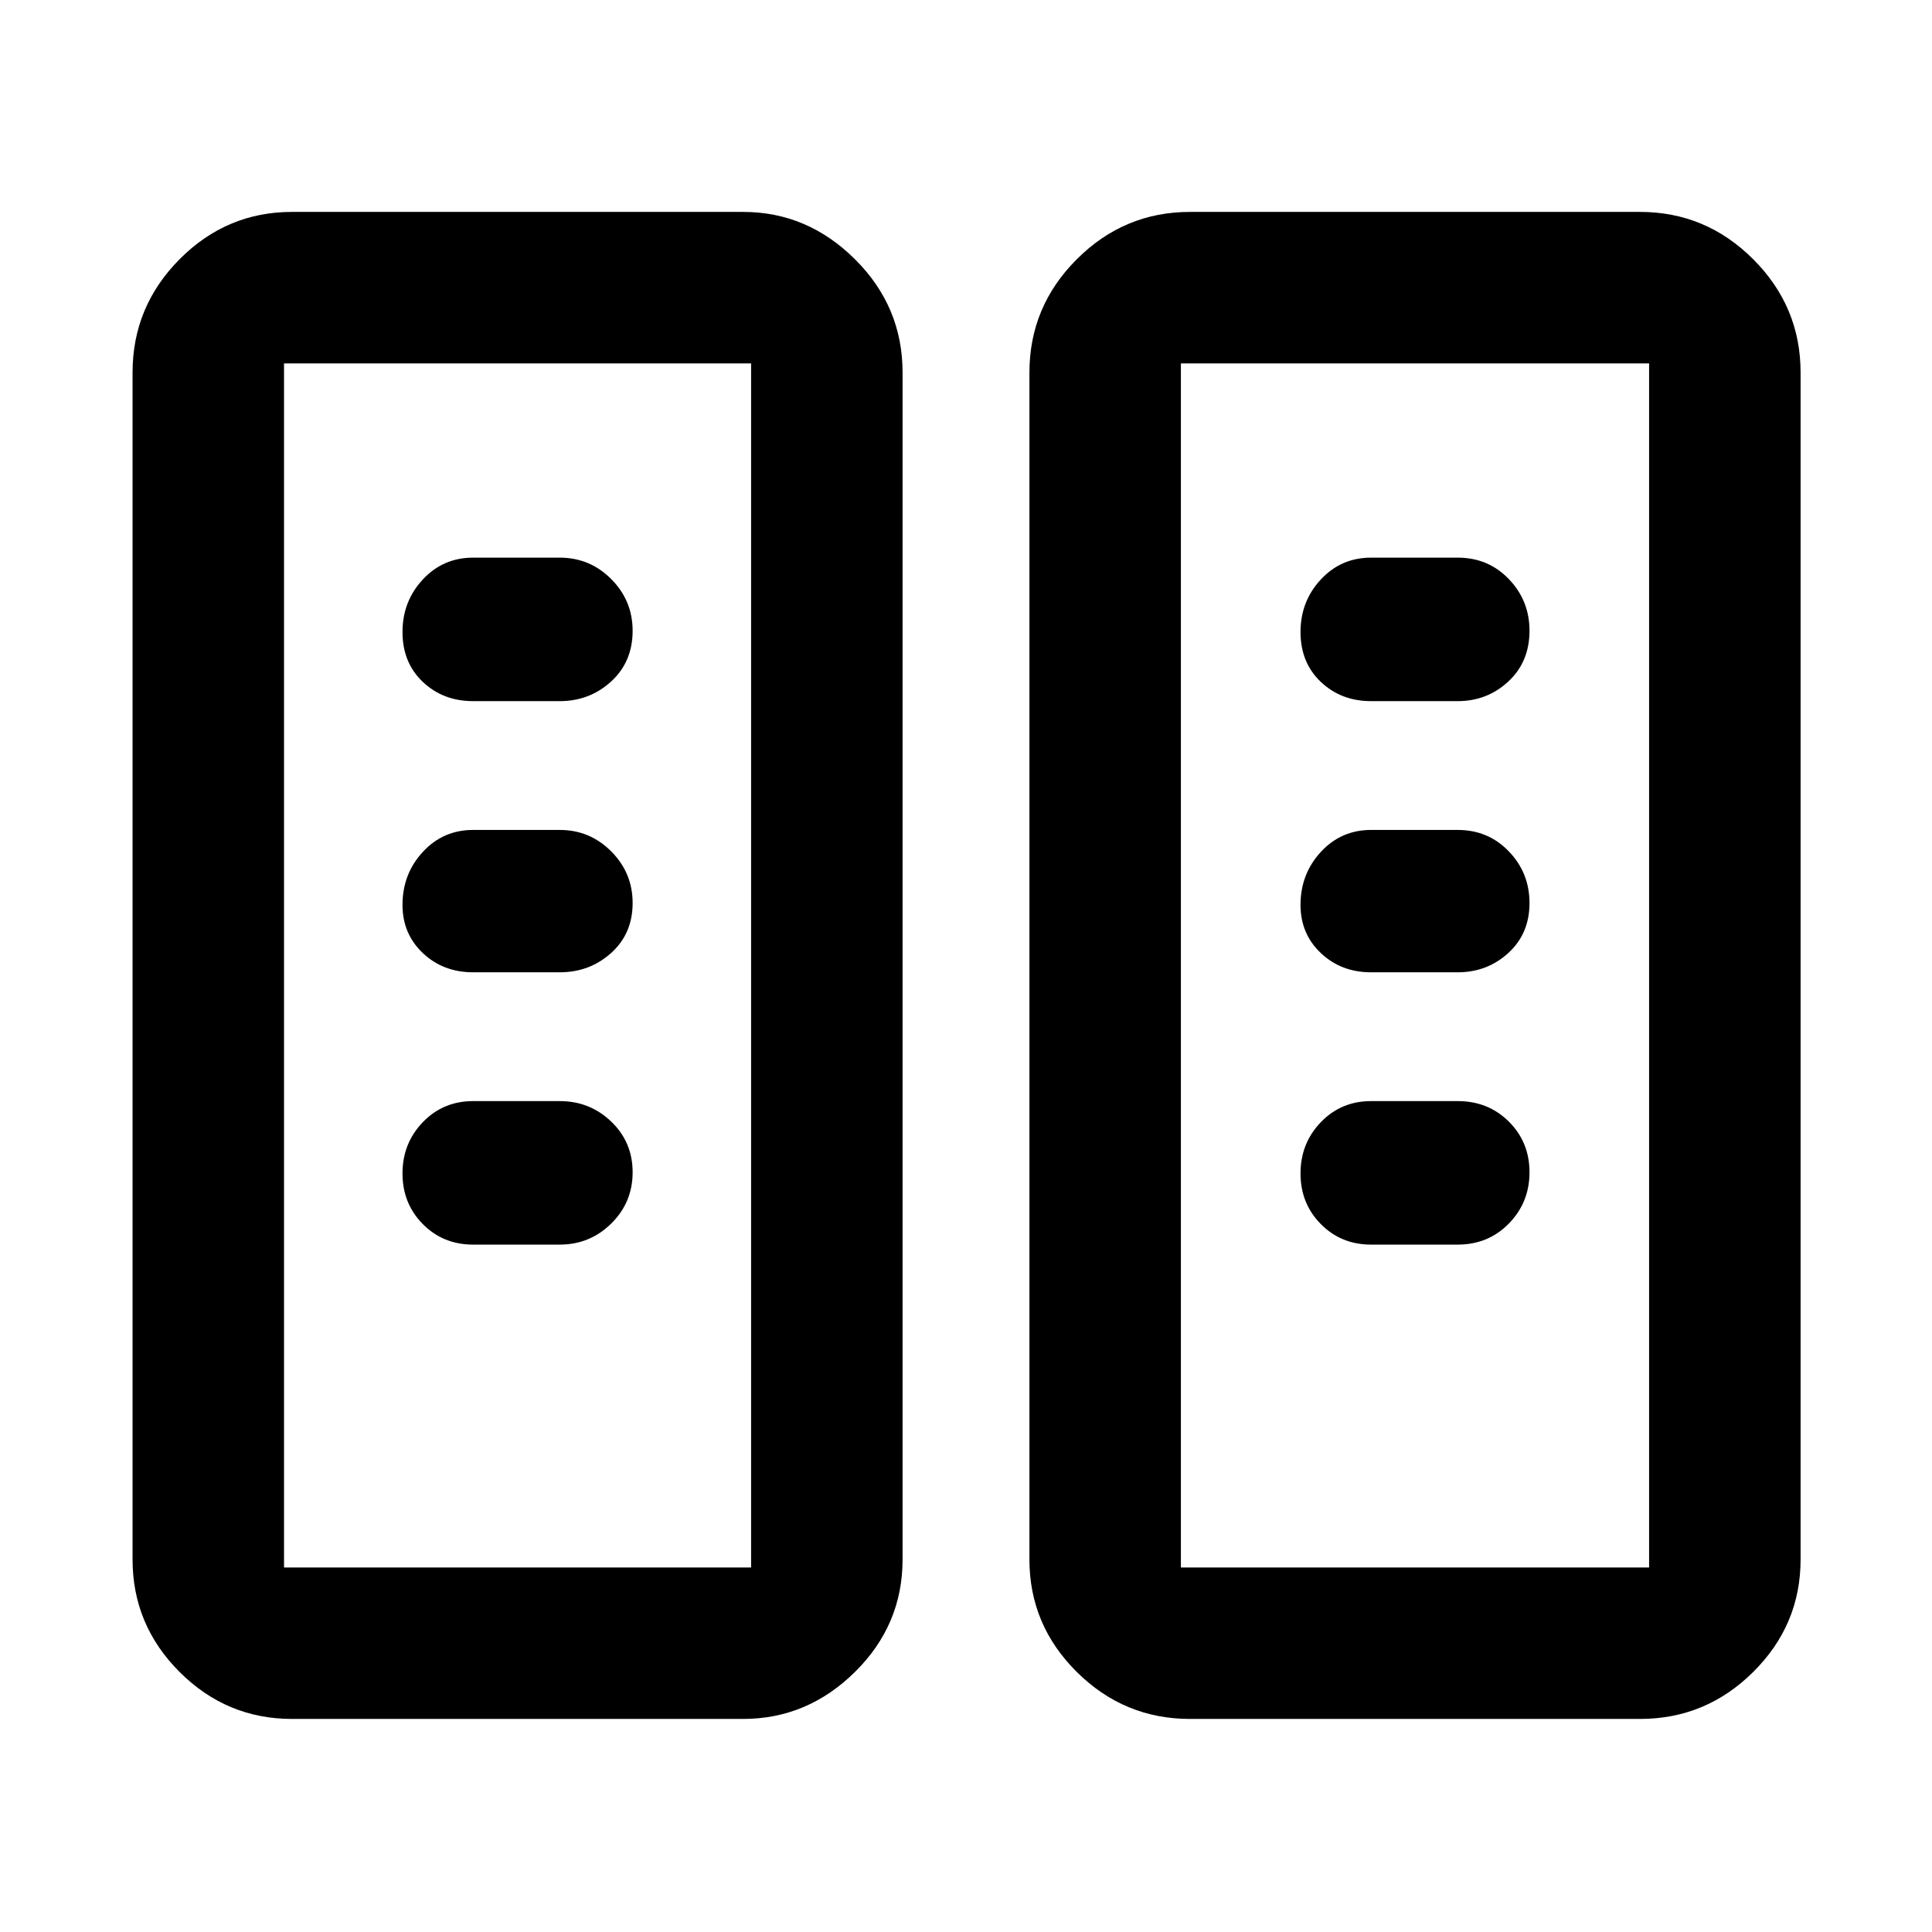 <svg xmlns="http://www.w3.org/2000/svg" width="48" height="48" viewBox="0 -960 960 960"><path d="M145.09-105.87q-32.51 0-55.87-23.35-23.35-23.36-23.35-55.87v-589.82q0-32.74 23.35-56.26 23.36-23.53 55.87-23.53h224.17q31.91 0 55.57 23.53 23.65 23.52 23.65 56.26v589.82q0 32.51-23.65 55.87-23.66 23.35-55.57 23.35H145.09Zm446.21 0q-32.74 0-56.26-23.35-23.52-23.36-23.52-55.87v-589.82q0-32.74 23.52-56.26 23.52-23.53 56.26-23.53h223.61q32.74 0 56.26 23.53 23.53 23.52 23.53 56.26v589.82q0 32.51-23.53 55.87-23.52 23.35-56.26 23.35H591.3Zm-450.17-75.26h232.09v-598.3H141.13v598.3Zm445.65 0h232.65v-598.3H586.78v598.3ZM314.35-377.5q0-14.98-10.62-25.17-10.62-10.2-25.6-10.2h-43.04q-14.91 0-25 10.48T200-376.93q0 14.97 10.09 25.17 10.09 10.2 25 10.2h43.04q14.98 0 25.6-10.48 10.62-10.48 10.62-25.46Zm445.65 0q0-14.98-10.25-25.17-10.25-10.2-25.4-10.2H681.3q-14.91 0-24.99 10.48-10.09 10.48-10.09 25.46 0 14.97 10.09 25.17 10.08 10.2 24.99 10.2h43.05q15.15 0 25.4-10.48Q760-362.52 760-377.5ZM314.35-511.28q0-14.98-10.62-25.65-10.62-10.68-25.6-10.68h-43.04q-14.91 0-25 10.93T200-510.37q0 14.38 10.09 23.94t25 9.56h43.04q14.86 0 25.54-9.6t10.68-24.81Zm445.65 0q0-14.98-10.25-25.65-10.25-10.68-25.4-10.68H681.3q-14.91 0-24.99 10.93-10.09 10.93-10.09 26.31 0 14.38 10.09 23.94 10.08 9.56 24.99 9.56h43.05q14.61 0 25.13-9.6T760-511.28ZM314.35-646.59q0-14.97-10.62-25.65-10.62-10.67-25.6-10.67h-43.04q-14.91 0-25 10.85T200-645.96q0 15.23 10.09 24.79 10.09 9.56 25 9.56h43.04q14.86 0 25.54-9.76 10.68-9.77 10.68-25.22Zm445.65 0q0-14.97-10.25-25.65-10.25-10.67-25.4-10.67H681.3q-14.91 0-24.99 10.85-10.09 10.85-10.09 26.1 0 15.23 10.09 24.79 10.08 9.56 24.99 9.56h43.05q14.61 0 25.13-9.76Q760-631.14 760-646.59ZM141.13-181.13h232.09-232.09Zm445.65 0h232.65-232.65Z"/></svg>